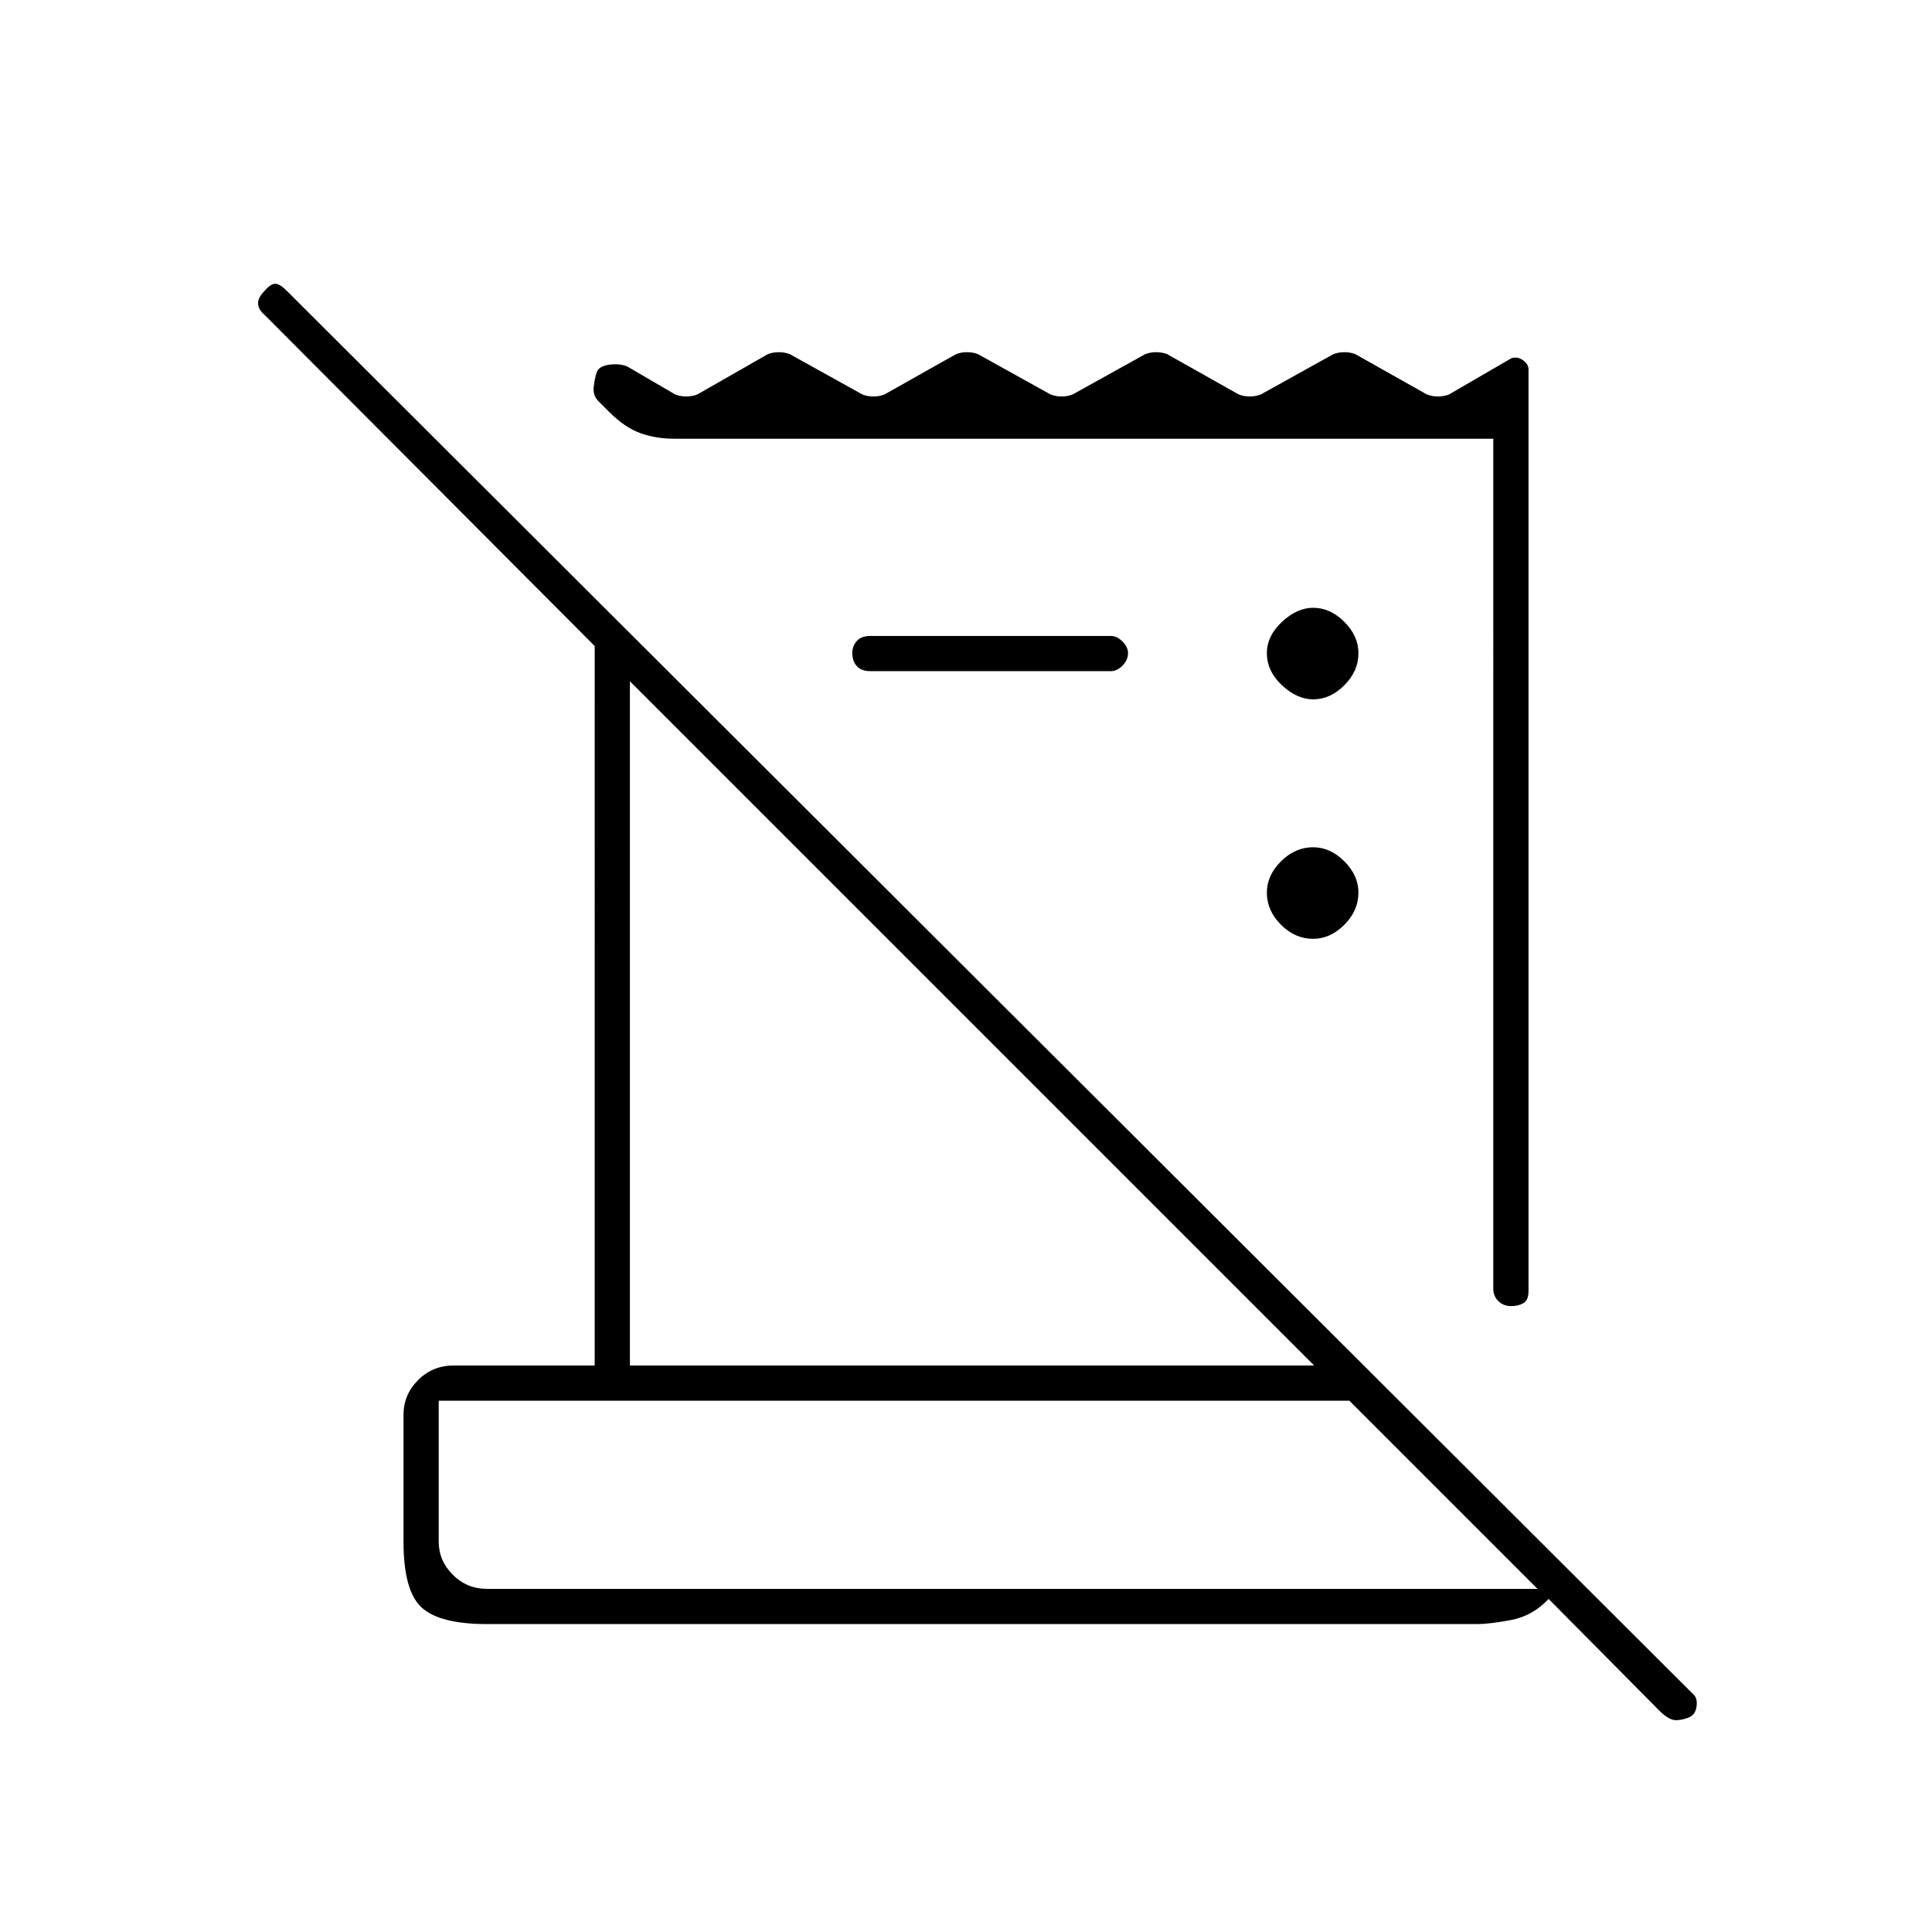 <svg xmlns="http://www.w3.org/2000/svg" height="20" viewBox="0 -960 960 960" width="20"><path d="m824.5-110-55-55.5q-8 8.5-18.75 10.5T734-153H242q-23.5 0-32.5-8.25t-9-32.75v-63q0-10 7.25-17.25t17.75-7.25h70V-639l-164-164.5q-3-2.5-3.25-5.5t3.25-6.5q3-3.5 5.25-3.5t5.75 3.5l699.5 698q1.5 2 1 5.5t-3 5q-3 1.5-6.75 1.75T824.5-110ZM242-170.5h522L670.5-264H218v70q0 9.5 7 16.5t17 7Zm500-149V-742H335q-9 0-16.75-2.75T302.5-755.5l-5-5q-3-3-2.5-7.25t1.5-7.25q1-3 6-3.75t9 .75l24 14q2.5 1 5.5 1t5.5-1l35-20q2.5-1 5.5-1t5.5 1l36 20q2.5 1 5.5 1t5.5-1l35.5-20q2.5-1 5.5-1t5.5 1l36 20q2.5 1 5.5 1t5.5-1l36-20q2.5-1 5.5-1t5.5 1l35.5 20q2.5 1 5.5 1t5.5-1l36-20q2.5-1 5.5-1t5.5 1l35.5 20q2.5 1 5.5 1t5.5-1l31-18q3-1 5.75 1t2.75 4.5v458q0 4.5-2.5 6t-6 1.5q-4 0-6.5-2.5t-2.5-6Zm-429 38h340l-340-340v340Zm239-345H432.5q-4.5 0-6.75-2.5t-2.25-6.5q0-3.5 2.25-6t6.75-2.5H552q3 0 5.75 2.75t2.75 5.75q0 3.5-2.75 6.25T552-626.5Zm100.5 133q-9 0-16-7t-7-16q0-8.5 7-15.5t16-7q8.5 0 15.5 7t7 15.5q0 9-7 16t-15.5 7Zm0-119q-8 0-15.5-7t-7.5-16q0-8.5 7.5-15.5t15.5-7q8.5 0 15.5 7t7 15.5q0 9-7 16t-15.5 7ZM218-170.5V-264v93.5Z"/></svg>